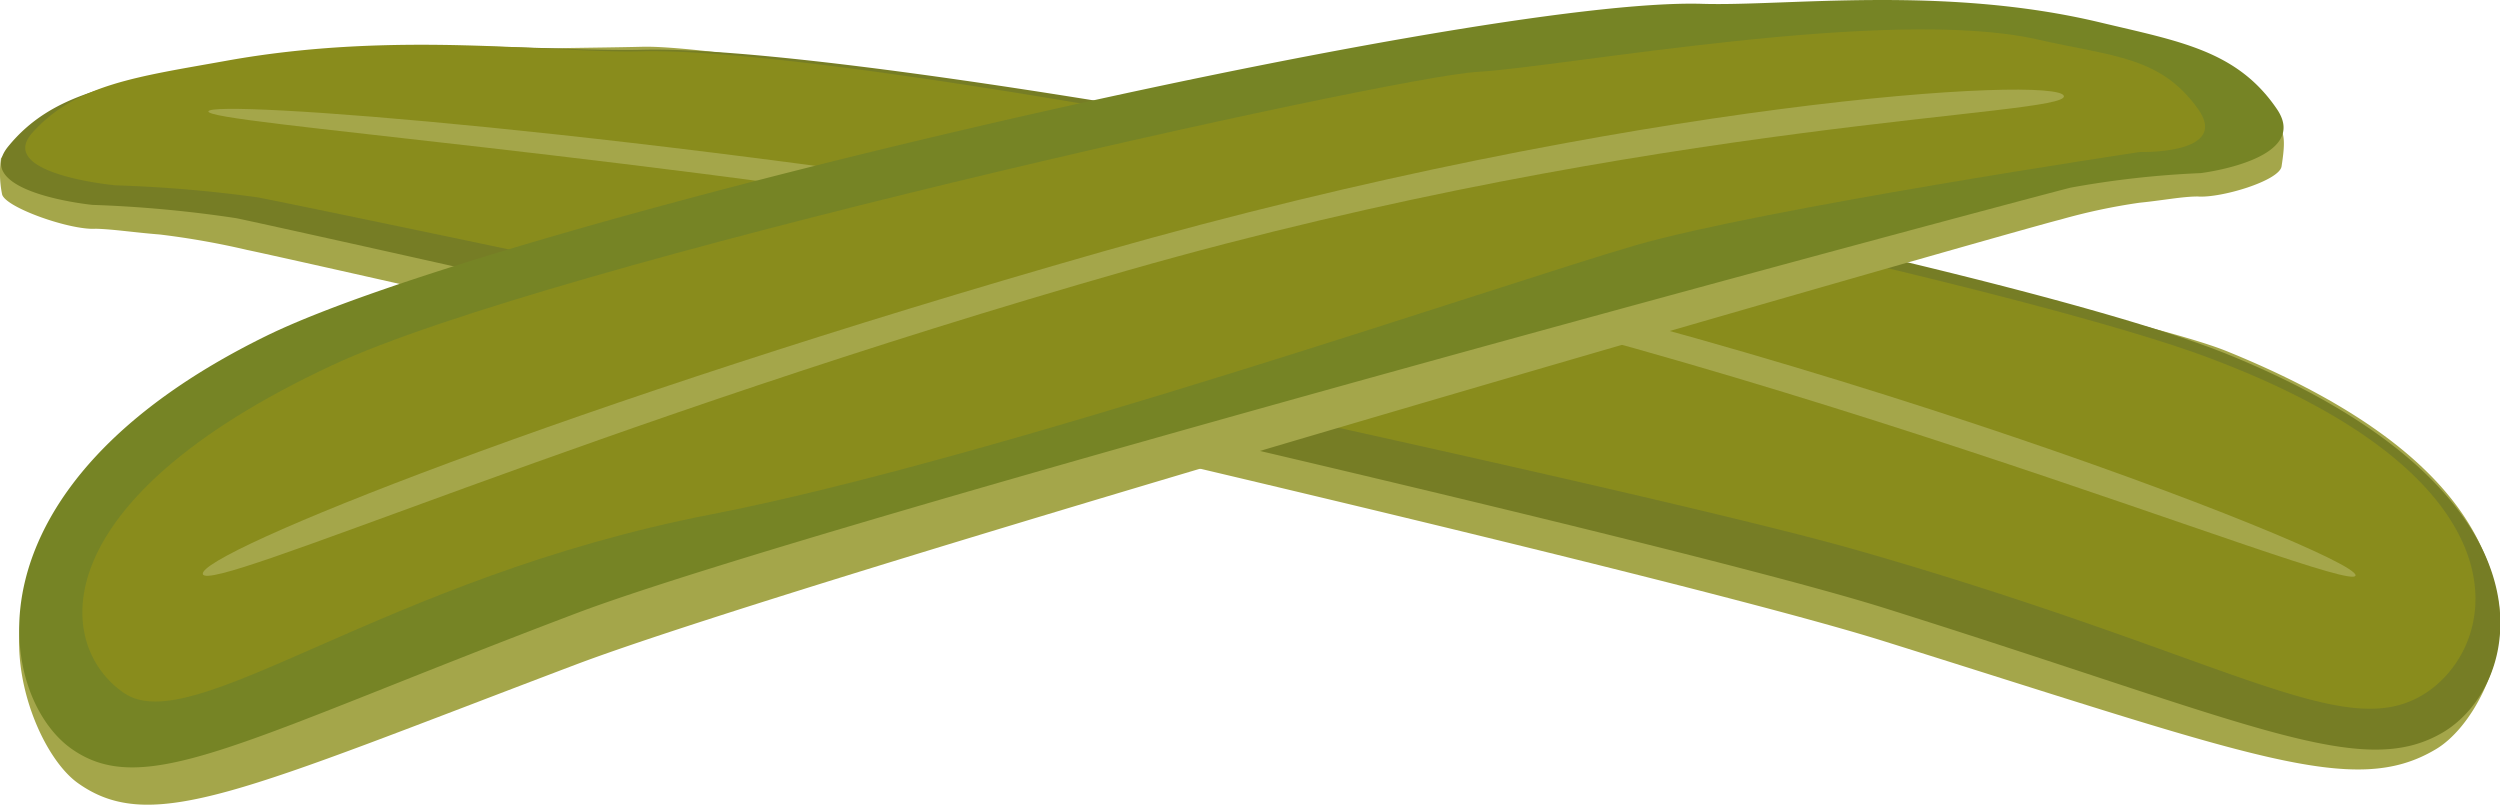 <svg xmlns="http://www.w3.org/2000/svg" viewBox="0 0 208.53 67.12"><defs><style>.cls-1{fill:#a4a64a;}.cls-2{fill:#767d25;}.cls-3{fill:#898c1c;}.cls-4{fill:#768425;}</style></defs><title>PICKLE</title><g id="Layer_2" data-name="Layer 2"><g id="PICKLE"><path class="cls-1" d="M.08,13.21C3.53,8.76,9.7,8.14,17,6.68,31.42,3.83,45.9,4.1,53.59,3.9,66.44,3.58,173,24.12,185.73,29.29c18.76,7.62,21.85,16,22.72,21.24.59,4.9-2.39,10.31-5.33,12-6.78,4-15.05.64-45.83-9C135.44,46.64,24.64,21.66,20.62,20.85a67.4,67.4,0,0,0-7.29-1.29c-2.05-.16-3.95-.45-5.35-.48-2.11.14-7.6-1.79-7.81-2.89A9,9,0,0,1,.08,13.21Z"/><path class="cls-2" d="M7.71,17.09a103.36,103.36,0,0,1,12,1.11c4,.81,115.77,25.68,137.61,32.56,30.78,9.69,39.67,14.33,46.45,10.33s10.44-20-18-31.55C164.57,21,74.83,3.61,53.58,4.15,45.88,4.34,31.4,2.71,17,5.56,9.69,7,4.36,7.71.69,12.21-2.47,16.08,7.71,17.09,7.71,17.09Z"/><path class="cls-3" d="M9.65,15.46a111.93,111.93,0,0,1,11.83,1c4,.73,111.83,23.24,133.45,29.44,30.47,8.73,40.1,15.87,46.81,12.26s10.34-18-17.81-28.43C163,22,74.52,3.79,53.48,4.28c-7.61.18-20.38-1.78-34.61.79C11.61,6.38,6.34,7,2.71,11.06-.42,14.54,9.65,15.46,9.65,15.46Z"/><path class="cls-1" d="M196.48,48c.29-1.76-52.44-22.13-98.1-29.64s-80.83-10.08-81-9.07S51.9,12.64,97.57,20.15,196.2,49.8,196.48,48Z"/><path class="cls-1" d="M189.94,10.23c.69.85.66,1.75.37,3.65-.19,1.2-5.07,2.66-7,2.51-1.28,0-3,.34-4.85.52a49.92,49.92,0,0,0-6.61,1.41c-3.64.88-104,29.62-123.84,37.12C20.14,66,12.64,69.69,6.5,65.32c-2.66-1.89-5.37-7.79-4.84-13.14.8-5.72,3.6-14.85,20.59-23.16C41.41,19.64,122.73.73,142,1.32c7,.21,20.1-1.57,33.13,1.54,6.65,1.59,11.7,2.52,14.82,7.37"/><path class="cls-4" d="M183.56,14.44a78.75,78.75,0,0,0-10.83,1.21c-3.64.89-104.9,28-124.7,35.52C20.14,61.74,12.08,66.81,5.94,62.44S-3.52,40.62,22.25,28C41.41,18.64,122.73-.27,142,.32c7,.21,20.1-1.57,33.13,1.54,6.65,1.59,11.47,2.34,14.8,7.25C192.78,13.33,183.56,14.44,183.56,14.44Z"/><path class="cls-3" d="M178.48,12.68S147,17.4,136.42,20.46,82.86,38.34,59.35,42.9c-27.47,5.32-43.22,18.84-49,14.91s-6.95-16,17.37-27.35C45.78,22,115.88,6.43,123.19,6S157.64.49,169.94,3.29c6.27,1.43,10.27,1.39,13.41,5.81C186.05,12.9,178.48,12.68,178.48,12.68Z"/><path class="cls-1" d="M172.15,8c-.49-1.71-35.73.3-80.23,13s-75.48,25.18-75,26.89S49.46,35.29,94,22.57,172.64,9.7,172.15,8Z"/></g></g></svg>